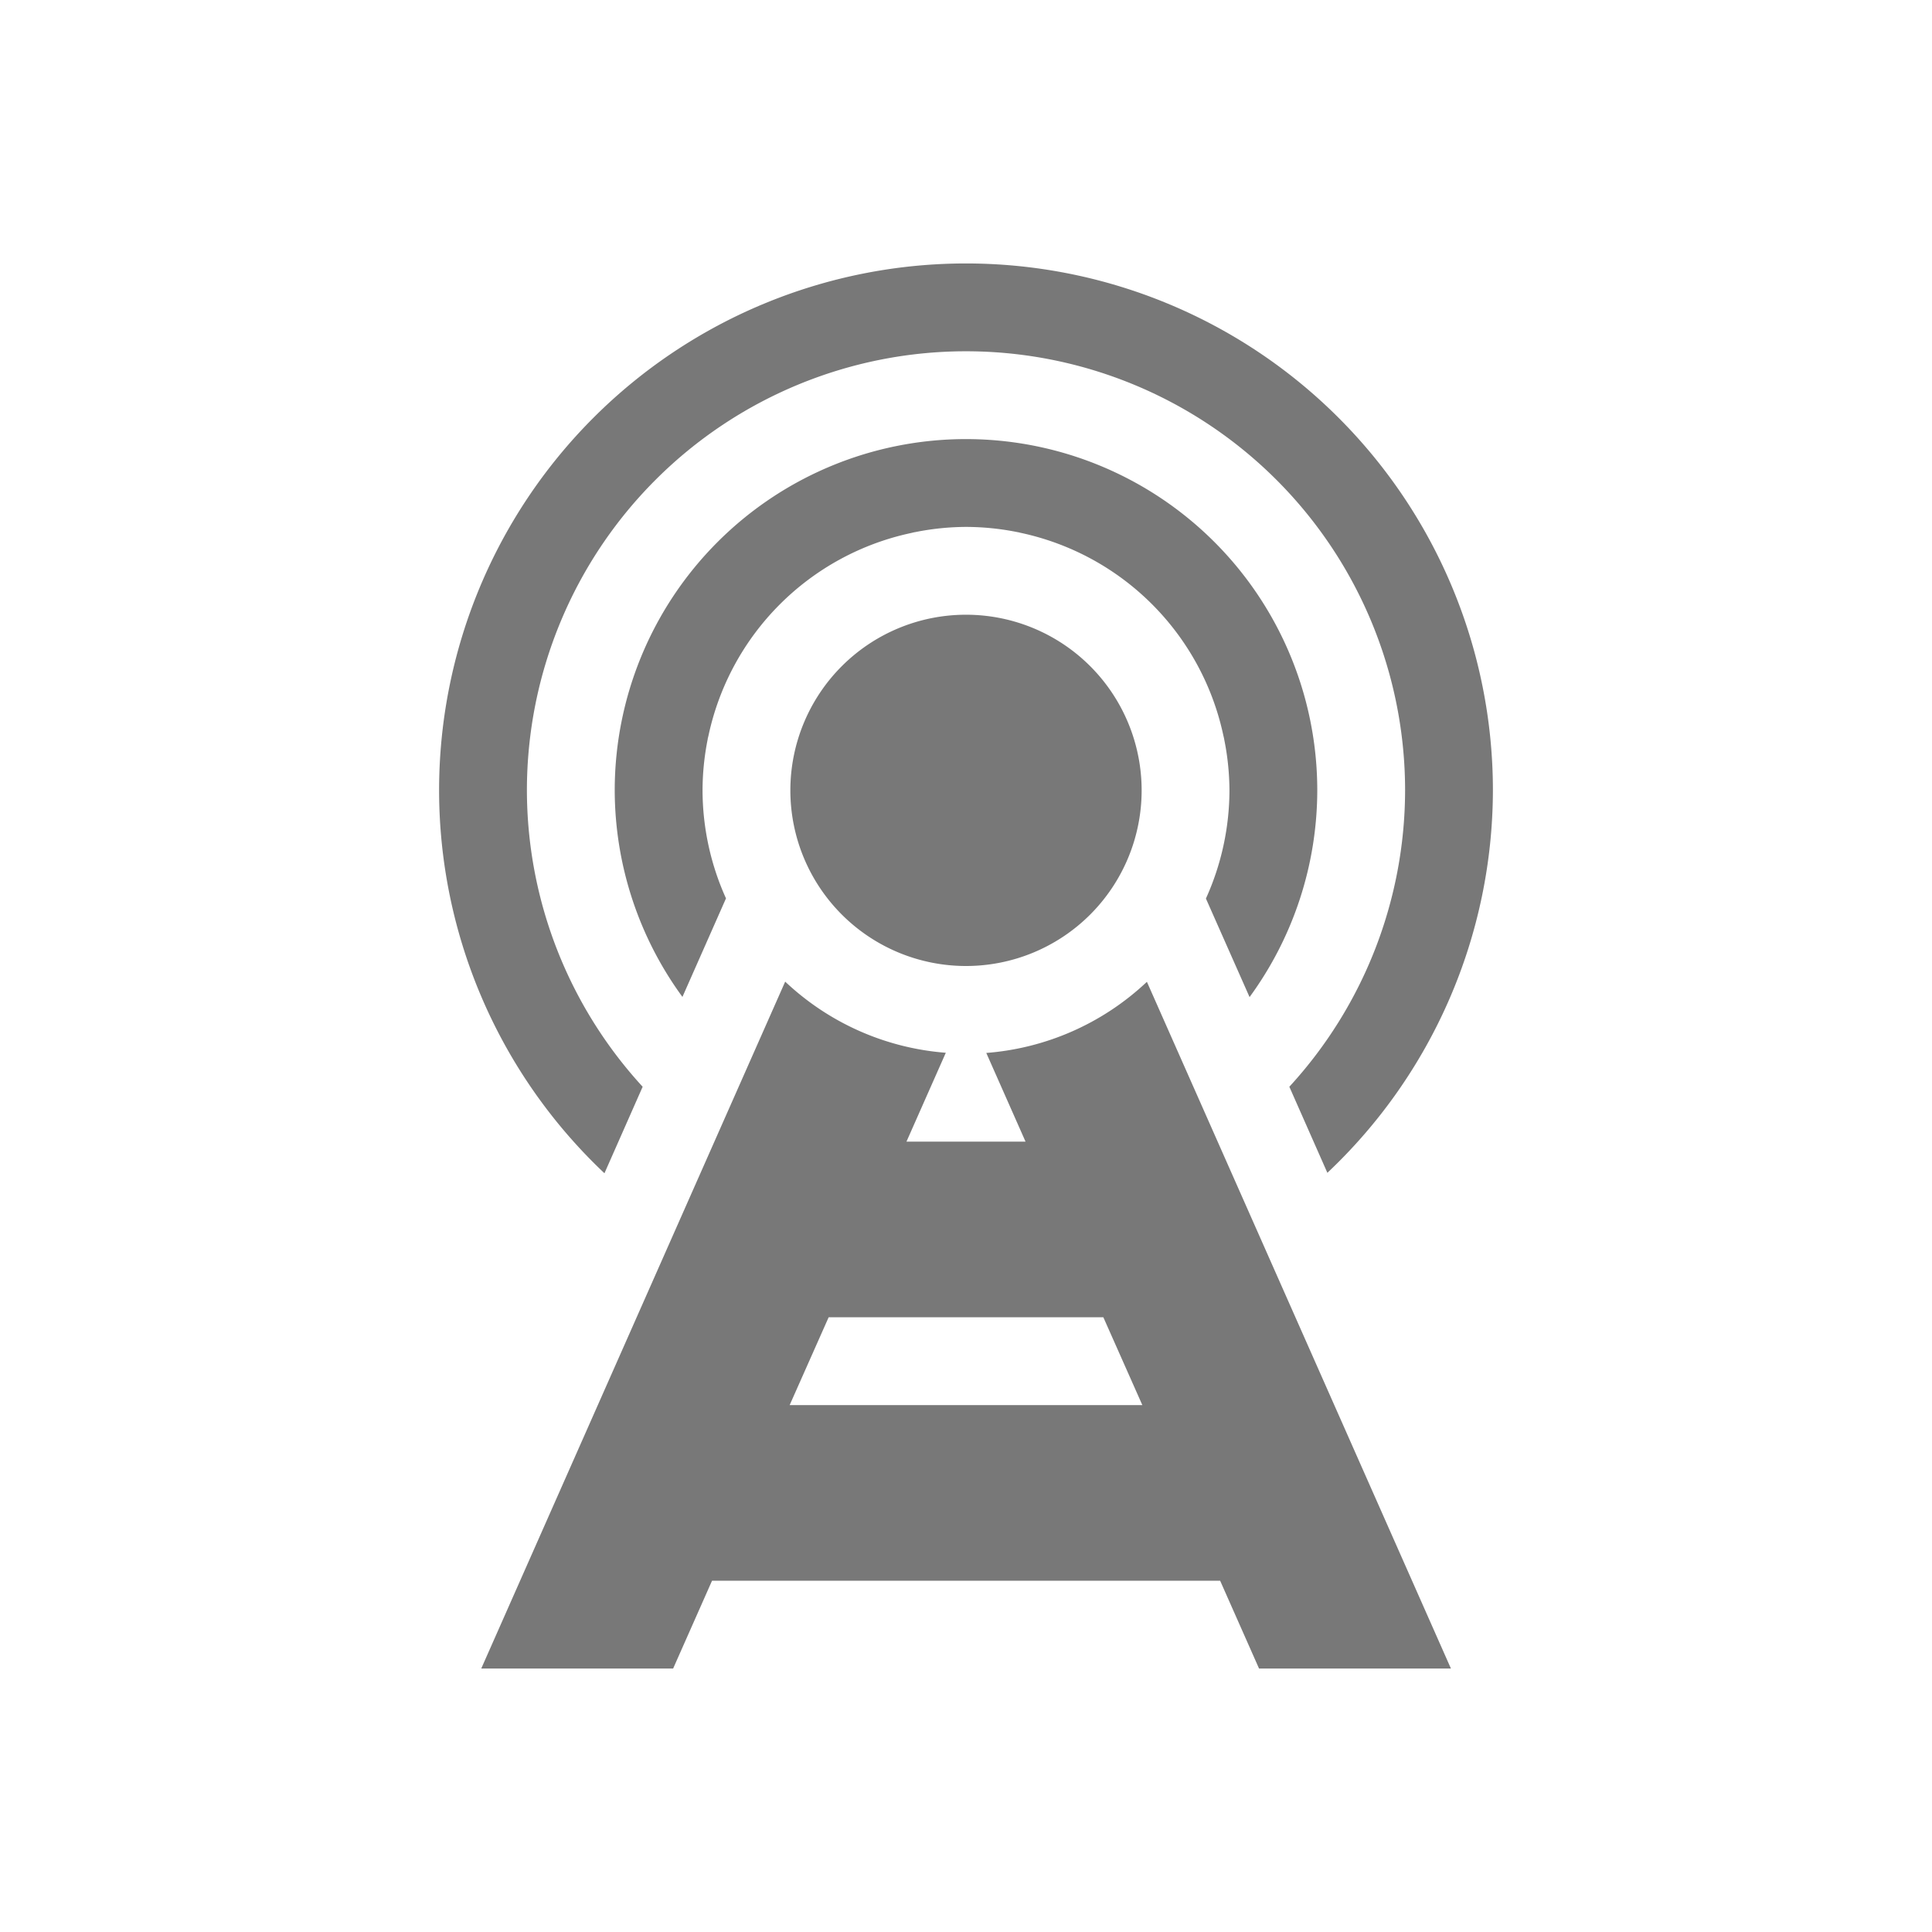 <svg width="22" height="22" version="1.1" xmlns="http://www.w3.org/2000/svg">
 <defs>
  <style id="current-color-scheme" type="text/css">.ColorScheme-Text { color:#565656; }</style>
 </defs>
 <path class="ColorScheme-Text" d="m11 3a6 6 0 0 0-6 6 6 6 0 0 0 1.883 4.36l0.435-0.985a5 5 0 0 1-1.318-3.375 5 5 0 0 1 5-5 5 5 0 0 1 5 5 5 5 0 0 1-1.318 3.375l0.433 0.98a6 6 0 0 0 1.885-4.355 6 6 0 0 0-6-6zm0 2a4 4 0 0 0-4 4 4 4 0 0 0 0.771 2.352l0.256-0.579 0.24-0.543a3 3 0 0 1-0.267-1.23 3 3 0 0 1 0.059-0.584c0-4e-3 0-8e-3 2e-3 -0.012l7e-3 -0.029a3 3 0 0 1 2.295-2.303c0.02-4e-3 0.04-0.01 0.06-0.013a3 3 0 0 1 0.577-0.059 3 3 0 0 1 0.584 0.059 3 3 0 0 1 0.012 2e-3l0.029 7e-3a3 3 0 0 1 2.303 2.295c4e-3 0.02 0.01 0.04 0.013 0.06a3 3 0 0 1 0.059 0.577 3 3 0 0 1-0.268 1.232l0.497 1.122a4 4 0 0 0 0.771-2.354 4 4 0 0 0-4-4zm0 2a2 2 0 1 0 0 4 2 2 0 0 0 0-4zm-2.059 4.178-3.461 7.822h2.185l0.443-1h5.786l0.443 1h2.185l-3.462-7.82a3 3 0 0 1-1.829 0.81l0.447 1.01h-1.356l0.448-1.012a3 3 0 0 1-1.829-0.81zm0.495 3.822h3.128l0.444 1h-4.016z" color="#565656" fill="currentColor" opacity=".8"/>
</svg>
